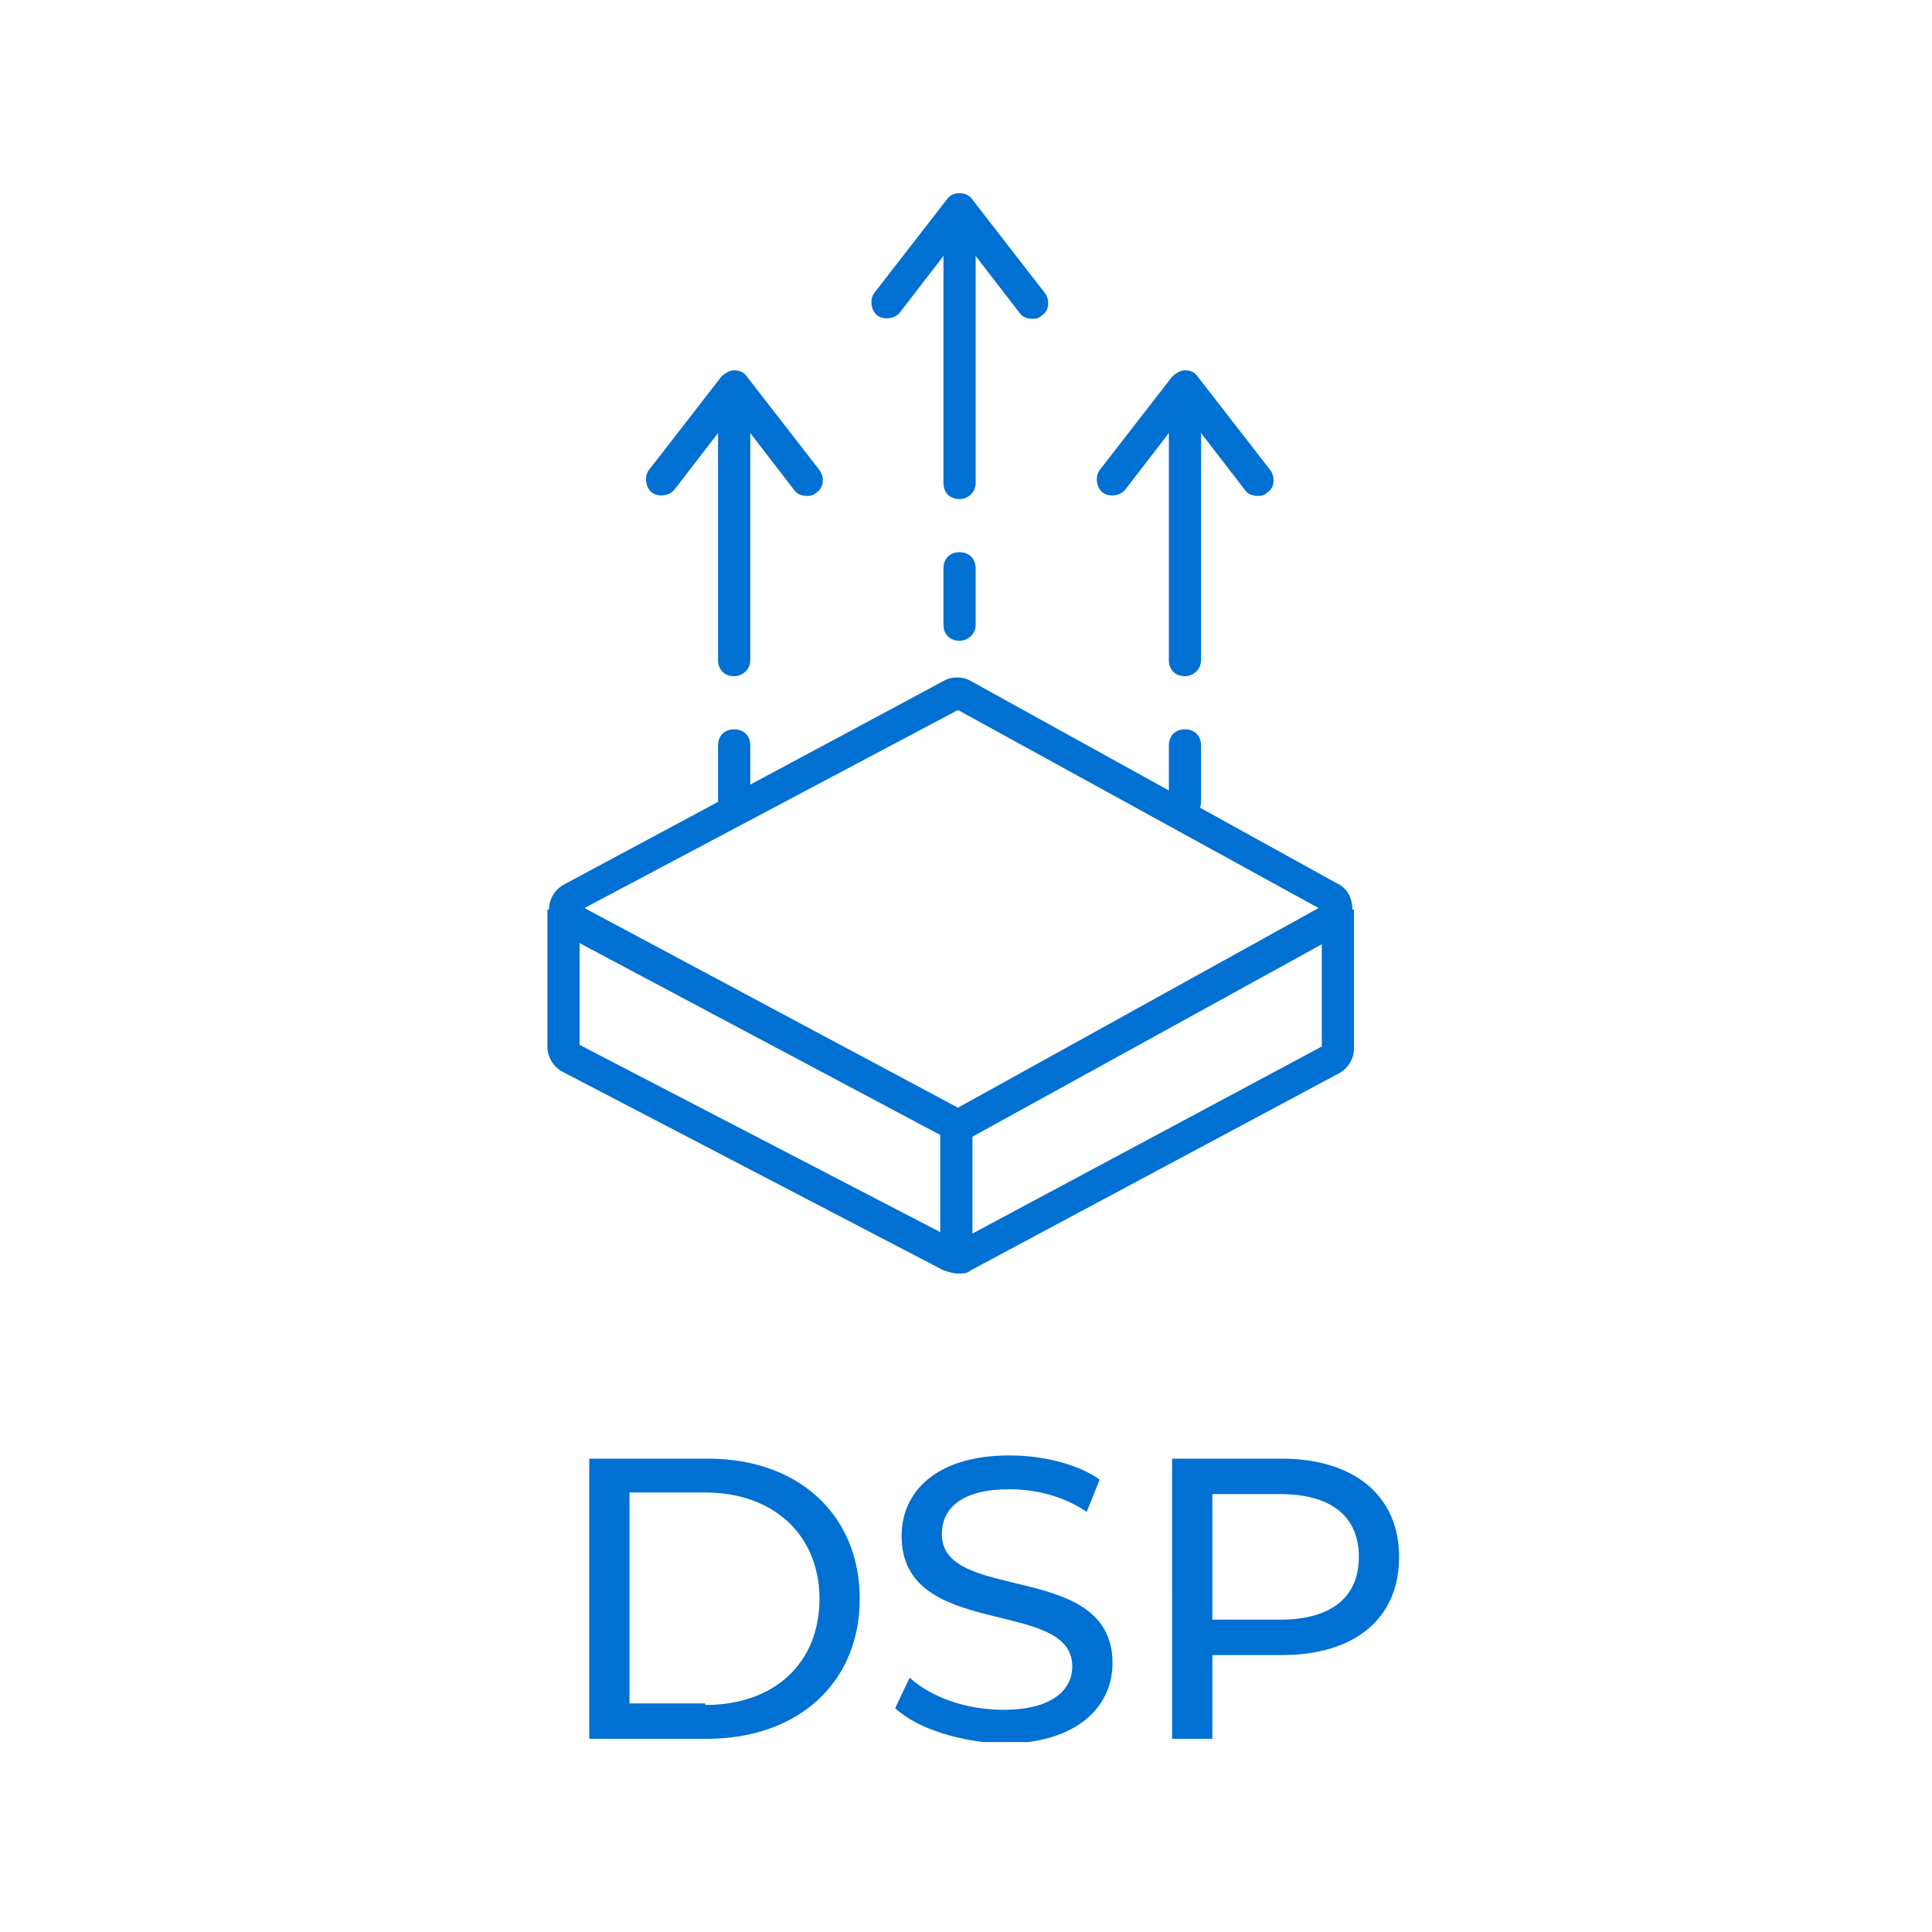 <svg width="120" height="120" viewBox="0 0 120 120" fill="none" xmlns="http://www.w3.org/2000/svg"><g clip-path="url(#clip0)" fill="#0070D2"><path d="M36.6 90.6H44c5.6 0 9.4 3.5 9.4 8.7 0 5.2-3.8 8.7-9.5 8.7h-7.3V90.6zm7.2 15.3c4.3 0 7.1-2.6 7.1-6.6 0-3.9-2.8-6.6-7.1-6.6h-4.7v13.1h4.7v.1zM55.6 106.1l.9-1.9c1.3 1.2 3.5 2 5.8 2 3 0 4.3-1.2 4.3-2.7 0-4.3-10.6-1.6-10.6-8.1 0-2.7 2.1-5 6.7-5 2 0 4.2.5 5.6 1.5l-.8 2c-1.5-1-3.2-1.4-4.8-1.4-3 0-4.2 1.2-4.2 2.8 0 4.3 10.6 1.6 10.6 8 0 2.7-2.2 5-6.8 5-2.6-.1-5.3-.9-6.7-2.2zM86.9 96.7c0 3.8-2.7 6.1-7.3 6.1h-4.3v5.2h-2.5V90.6h6.8c4.5 0 7.3 2.3 7.3 6.1zm-2.5 0c0-2.5-1.7-3.9-4.9-3.9h-4.2v7.8h4.2c3.2 0 4.9-1.4 4.9-3.9zM59.5 70.8c-.3 0-.6-.1-.9-.2L35.1 58.1c-.6-.3-1-.9-1-1.6 0-.7.4-1.3 1-1.6l23.5-12.6c.5-.3 1.2-.3 1.7 0l22.8 12.6c.6.3.9.9.9 1.6 0 .7-.4 1.3-.9 1.6L60.4 70.6c-.3.2-.6.2-.9.2zM36.3 56.4l23.2 12.4 22.4-12.4-22.4-12.3-23.2 12.3z"/><path d="M59.5 79.1c-.3 0-.6-.1-.9-.2L35 66.6c-.6-.3-1-.9-1-1.6v-8.5h2v8.4l23.5 12.2L82.1 65v-8.5h2v8.6c0 .7-.4 1.3-1 1.6L60.3 78.9c-.2.2-.5.2-.8.2z"/><path d="M60.4 69.7h-2V78h2v-8.3zM59.6 39.8c-.6 0-1-.4-1-1v-3.5c0-.6.4-1 1-1s1 .4 1 1v3.5c0 .6-.5 1-1 1zM59.6 31c-.6 0-1-.4-1-1V14.9c0-.6.4-1 1-1s1 .4 1 1V30c0 .6-.5 1-1 1z"/><path d="M64.1 19.8c-.3 0-.6-.1-.8-.4l-3.7-4.8-3.7 4.8c-.3.4-1 .5-1.4.2-.4-.3-.5-1-.2-1.4l4.5-5.8c.2-.3.5-.4.8-.4.3 0 .6.1.8.4l4.5 5.8c.3.4.3 1.1-.2 1.4-.2.2-.4.2-.6.2zM45.6 50.8c-.6 0-1-.4-1-1v-3.5c0-.6.4-1 1-1s1 .4 1 1v3.5c0 .6-.5 1-1 1zM45.6 42c-.6 0-1-.4-1-1V25.9c0-.6.4-1 1-1s1 .4 1 1V41c0 .6-.5 1-1 1z"/><path d="M50.1 30.8c-.3 0-.6-.1-.8-.4l-3.7-4.8-3.7 4.8c-.3.4-1 .5-1.4.2-.4-.3-.5-1-.2-1.4l4.5-5.8c.2-.2.5-.4.8-.4.3 0 .6.1.8.4l4.5 5.8c.3.4.3 1.1-.2 1.4-.2.2-.4.2-.6.2zM73.6 50.8c-.6 0-1-.4-1-1v-3.5c0-.6.4-1 1-1s1 .4 1 1v3.5c0 .6-.5 1-1 1zM73.6 42c-.6 0-1-.4-1-1V25.9c0-.6.4-1 1-1s1 .4 1 1V41c0 .6-.5 1-1 1z"/><path d="M78.1 30.8c-.3 0-.6-.1-.8-.4l-3.7-4.8-3.7 4.8c-.3.4-1 .5-1.4.2-.4-.3-.5-1-.2-1.4l4.5-5.8c.2-.2.5-.4.8-.4.3 0 .6.1.8.4l4.5 5.8c.3.4.3 1.1-.2 1.4-.2.2-.4.2-.6.2z"/></g><defs><clipPath id="clip0"><path fill="#fff" transform="translate(34 12)" d="M0 0h52.9v96.2H0z"/></clipPath></defs></svg>